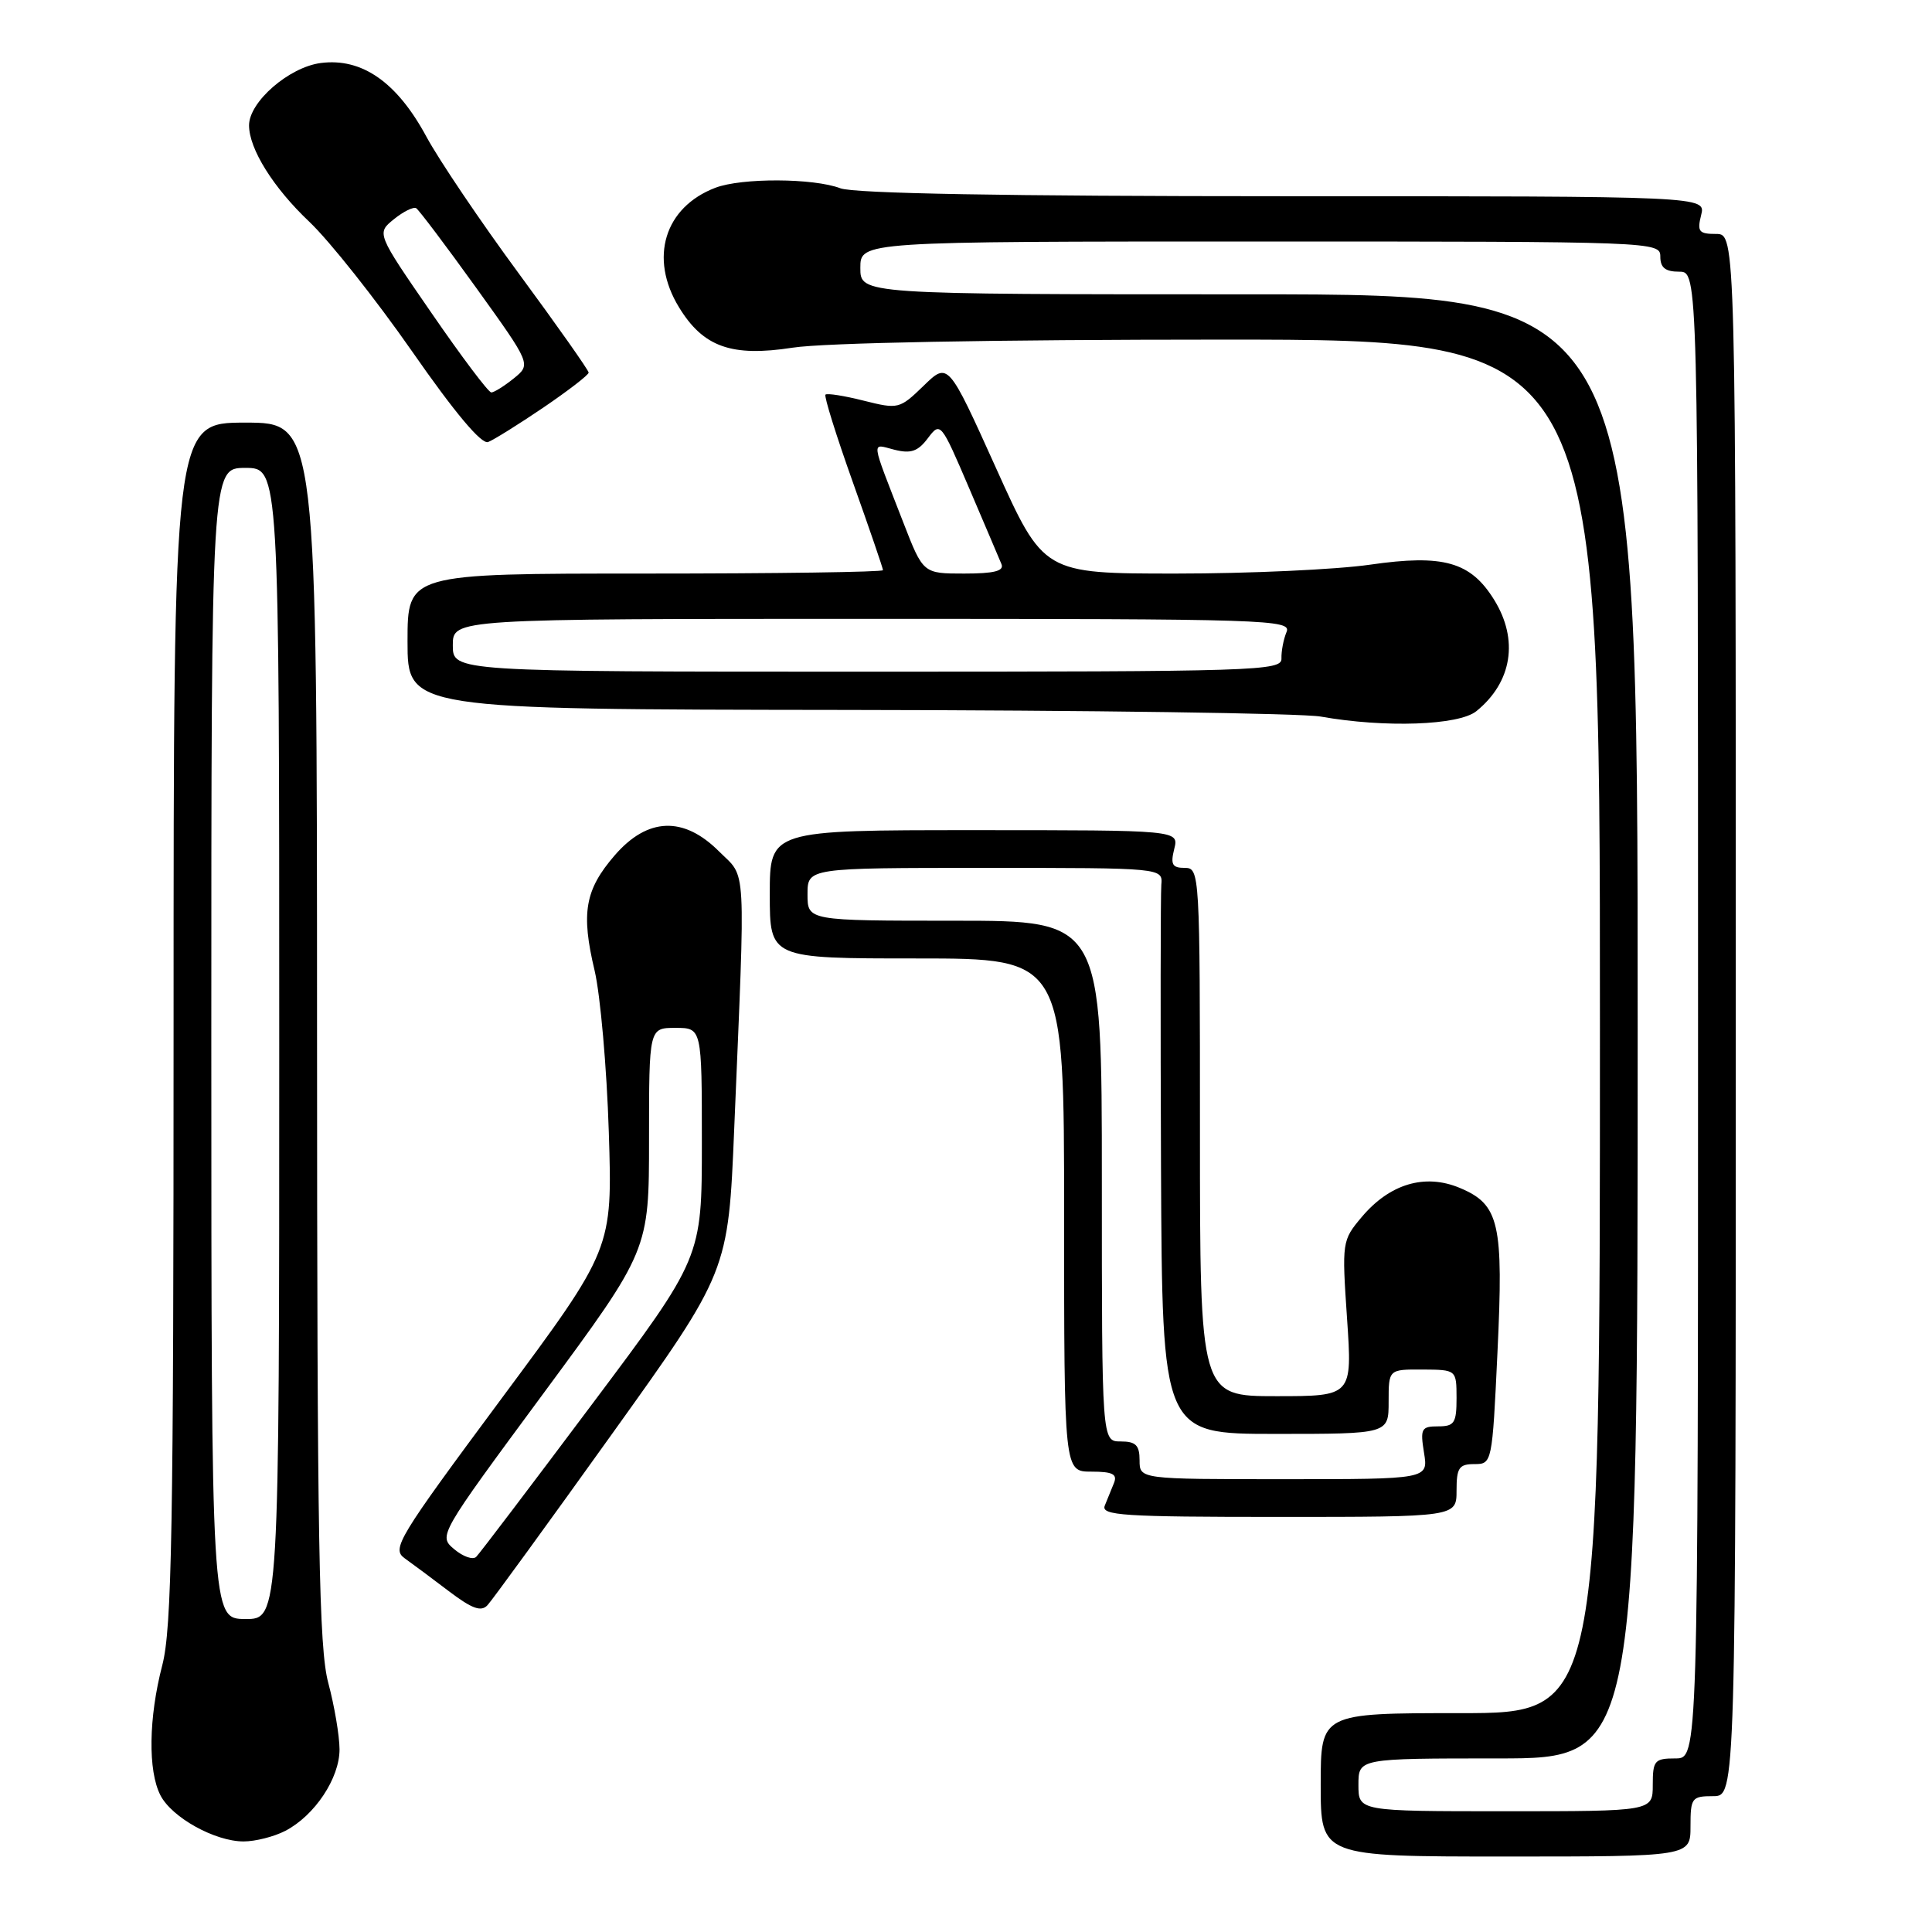 <?xml version="1.0" encoding="UTF-8" standalone="no"?>
<!DOCTYPE svg PUBLIC "-//W3C//DTD SVG 1.1//EN" "http://www.w3.org/Graphics/SVG/1.1/DTD/svg11.dtd" >
<svg xmlns="http://www.w3.org/2000/svg" xmlns:xlink="http://www.w3.org/1999/xlink" version="1.1" viewBox="0 0 256 256">
 <g >
 <path fill="currentColor"
d=" M 224.00 242.00 C 224.00 238.22 224.17 238.00 227.00 238.00 C 230.00 238.00 230.00 238.00 230.00 134.50 C 230.00 31.00 230.00 31.00 227.39 31.00 C 225.11 31.00 224.86 30.69 225.41 28.50 C 226.04 26.00 226.04 26.00 170.08 26.00 C 133.32 26.00 113.18 25.64 111.36 24.95 C 107.79 23.59 98.28 23.55 94.79 24.88 C 88.04 27.46 85.99 34.19 89.96 40.70 C 93.18 45.99 96.93 47.32 105.02 46.07 C 109.19 45.42 131.49 45.00 161.94 45.00 C 212.00 45.00 212.00 45.00 212.00 136.00 C 212.00 227.00 212.00 227.00 193.50 227.00 C 175.00 227.00 175.00 227.00 175.00 236.50 C 175.00 246.00 175.00 246.00 199.50 246.00 C 224.00 246.00 224.00 246.00 224.00 242.00 Z  M 37.80 242.60 C 41.71 240.57 45.00 235.61 44.99 231.79 C 44.98 229.98 44.31 226.03 43.50 223.00 C 42.26 218.37 42.02 204.77 42.01 136.75 C 42.00 56.00 42.00 56.00 32.50 56.00 C 23.00 56.00 23.00 56.00 23.00 135.45 C 23.00 202.85 22.77 215.78 21.50 220.66 C 19.69 227.62 19.59 234.65 21.26 237.89 C 22.78 240.84 28.49 244.00 32.28 244.00 C 33.83 244.00 36.31 243.37 37.80 242.60 Z  M 81.10 190.00 C 96.50 168.50 96.50 168.50 97.29 149.50 C 98.79 113.57 98.95 116.48 95.28 112.82 C 90.58 108.12 85.81 108.30 81.45 113.34 C 77.50 117.91 76.97 120.97 78.79 128.61 C 79.55 131.85 80.40 141.47 80.67 150.00 C 81.16 165.50 81.16 165.50 66.45 185.32 C 52.70 203.86 51.87 205.22 53.62 206.48 C 54.66 207.22 57.30 209.19 59.50 210.86 C 62.55 213.17 63.76 213.61 64.60 212.69 C 65.21 212.04 72.64 201.82 81.10 190.00 Z  M 193.00 197.50 C 193.00 194.49 193.33 194.00 195.36 194.00 C 197.70 194.00 197.73 193.89 198.42 179.23 C 199.24 162.05 198.68 159.60 193.42 157.40 C 188.80 155.47 184.14 156.86 180.43 161.27 C 177.83 164.36 177.80 164.56 178.49 174.70 C 179.19 185.00 179.19 185.00 169.10 185.00 C 159.00 185.00 159.00 185.00 159.00 150.00 C 159.00 115.56 158.97 115.00 156.98 115.00 C 155.33 115.00 155.08 114.55 155.59 112.50 C 156.22 110.00 156.22 110.00 129.11 110.00 C 102.00 110.00 102.00 110.00 102.00 118.50 C 102.00 127.00 102.00 127.00 121.50 127.00 C 141.00 127.00 141.00 127.00 141.00 161.00 C 141.00 195.00 141.00 195.00 144.61 195.00 C 147.42 195.00 148.08 195.33 147.61 196.50 C 147.27 197.32 146.73 198.68 146.39 199.50 C 145.86 200.81 148.81 201.00 169.39 201.00 C 193.00 201.00 193.00 201.00 193.00 197.50 Z  M 195.63 94.23 C 200.36 90.40 201.26 84.77 197.99 79.49 C 194.87 74.44 191.27 73.42 181.56 74.82 C 177.07 75.47 165.49 76.00 155.84 76.00 C 138.28 76.00 138.28 76.00 131.96 61.98 C 125.63 47.96 125.63 47.96 122.38 51.12 C 119.20 54.20 119.03 54.24 114.44 53.09 C 111.87 52.44 109.59 52.08 109.38 52.29 C 109.17 52.50 110.80 57.71 113.00 63.88 C 115.20 70.05 117.00 75.30 117.00 75.55 C 117.00 75.80 102.83 76.00 85.50 76.00 C 54.00 76.00 54.00 76.00 54.00 85.00 C 54.00 94.00 54.00 94.00 112.25 94.07 C 144.29 94.11 172.53 94.51 175.00 94.95 C 183.49 96.46 193.30 96.12 195.63 94.23 Z  M 72.02 53.99 C 75.31 51.75 78.00 49.68 78.00 49.37 C 78.00 49.07 73.84 43.16 68.75 36.25 C 63.66 29.34 58.15 21.17 56.50 18.11 C 52.60 10.88 47.95 7.64 42.50 8.35 C 38.29 8.90 33.00 13.50 33.00 16.61 C 33.00 19.73 36.21 24.87 40.99 29.39 C 43.66 31.92 49.78 39.64 54.59 46.54 C 60.26 54.69 63.80 58.91 64.68 58.57 C 65.43 58.28 68.73 56.22 72.02 53.99 Z  M 180.00 236.50 C 180.00 233.00 180.00 233.00 198.50 233.00 C 217.00 233.00 217.00 233.00 217.00 136.00 C 217.00 39.00 217.00 39.00 165.50 39.00 C 114.00 39.00 114.00 39.00 114.00 35.50 C 114.00 32.00 114.00 32.00 167.00 32.00 C 219.33 32.00 220.00 32.03 220.00 34.00 C 220.00 35.47 220.67 36.00 222.50 36.00 C 225.00 36.00 225.00 36.00 225.00 134.50 C 225.00 233.00 225.00 233.00 222.00 233.00 C 219.24 233.00 219.00 233.28 219.00 236.50 C 219.00 240.00 219.00 240.00 199.50 240.00 C 180.00 240.00 180.00 240.00 180.00 236.50 Z  M 28.00 138.25 C 28.00 62.00 28.00 62.00 32.50 62.00 C 37.00 62.00 37.00 62.00 37.00 138.28 C 37.00 214.55 37.00 214.55 32.50 214.53 C 28.01 214.50 28.01 214.50 28.00 138.25 Z  M 60.20 205.29 C 58.08 203.50 58.08 203.50 72.04 184.59 C 86.00 165.67 86.00 165.67 86.00 150.94 C 86.00 136.20 86.00 136.20 89.50 136.20 C 93.00 136.20 93.00 136.20 93.00 151.43 C 93.00 166.66 93.00 166.66 78.44 186.08 C 70.44 196.76 63.54 205.86 63.10 206.29 C 62.67 206.72 61.37 206.27 60.20 205.29 Z  M 151.00 193.50 C 151.00 191.50 150.50 191.00 148.50 191.00 C 146.00 191.00 146.00 191.00 146.00 156.50 C 146.00 122.00 146.00 122.00 126.50 122.00 C 107.00 122.00 107.00 122.00 107.00 118.50 C 107.00 115.00 107.00 115.00 130.54 115.00 C 154.08 115.00 154.08 115.00 153.88 117.25 C 153.78 118.49 153.76 135.36 153.84 154.75 C 154.00 190.00 154.00 190.00 169.00 190.00 C 184.00 190.00 184.00 190.00 184.00 185.72 C 184.00 181.45 184.00 181.45 188.50 181.47 C 192.99 181.50 192.99 181.50 193.00 185.25 C 193.00 188.56 192.71 189.00 190.56 189.00 C 188.34 189.00 188.17 189.30 188.69 192.50 C 189.26 196.00 189.26 196.00 170.13 196.00 C 151.00 196.00 151.00 196.00 151.00 193.50 Z  M 60.00 85.50 C 60.00 82.00 60.00 82.00 115.61 82.00 C 168.18 82.00 171.17 82.10 170.47 83.75 C 170.07 84.71 169.77 86.29 169.80 87.25 C 169.87 88.90 166.62 89.00 114.94 89.00 C 60.00 89.00 60.00 89.00 60.00 85.50 Z  M 119.70 69.25 C 115.29 57.89 115.40 58.81 118.51 59.59 C 120.69 60.14 121.63 59.82 122.95 58.06 C 124.61 55.86 124.68 55.95 128.41 64.67 C 130.48 69.53 132.42 74.06 132.70 74.75 C 133.07 75.66 131.73 76.00 127.76 76.00 C 122.32 76.00 122.32 76.00 119.70 69.25 Z  M 57.16 41.45 C 49.89 30.91 49.89 30.91 52.19 29.05 C 53.46 28.02 54.79 27.37 55.15 27.59 C 55.51 27.82 59.09 32.56 63.10 38.14 C 70.38 48.27 70.38 48.27 68.08 50.14 C 66.81 51.16 65.47 52.00 65.10 52.00 C 64.72 52.00 61.15 47.25 57.16 41.45 Z "/>
</g>
</svg>